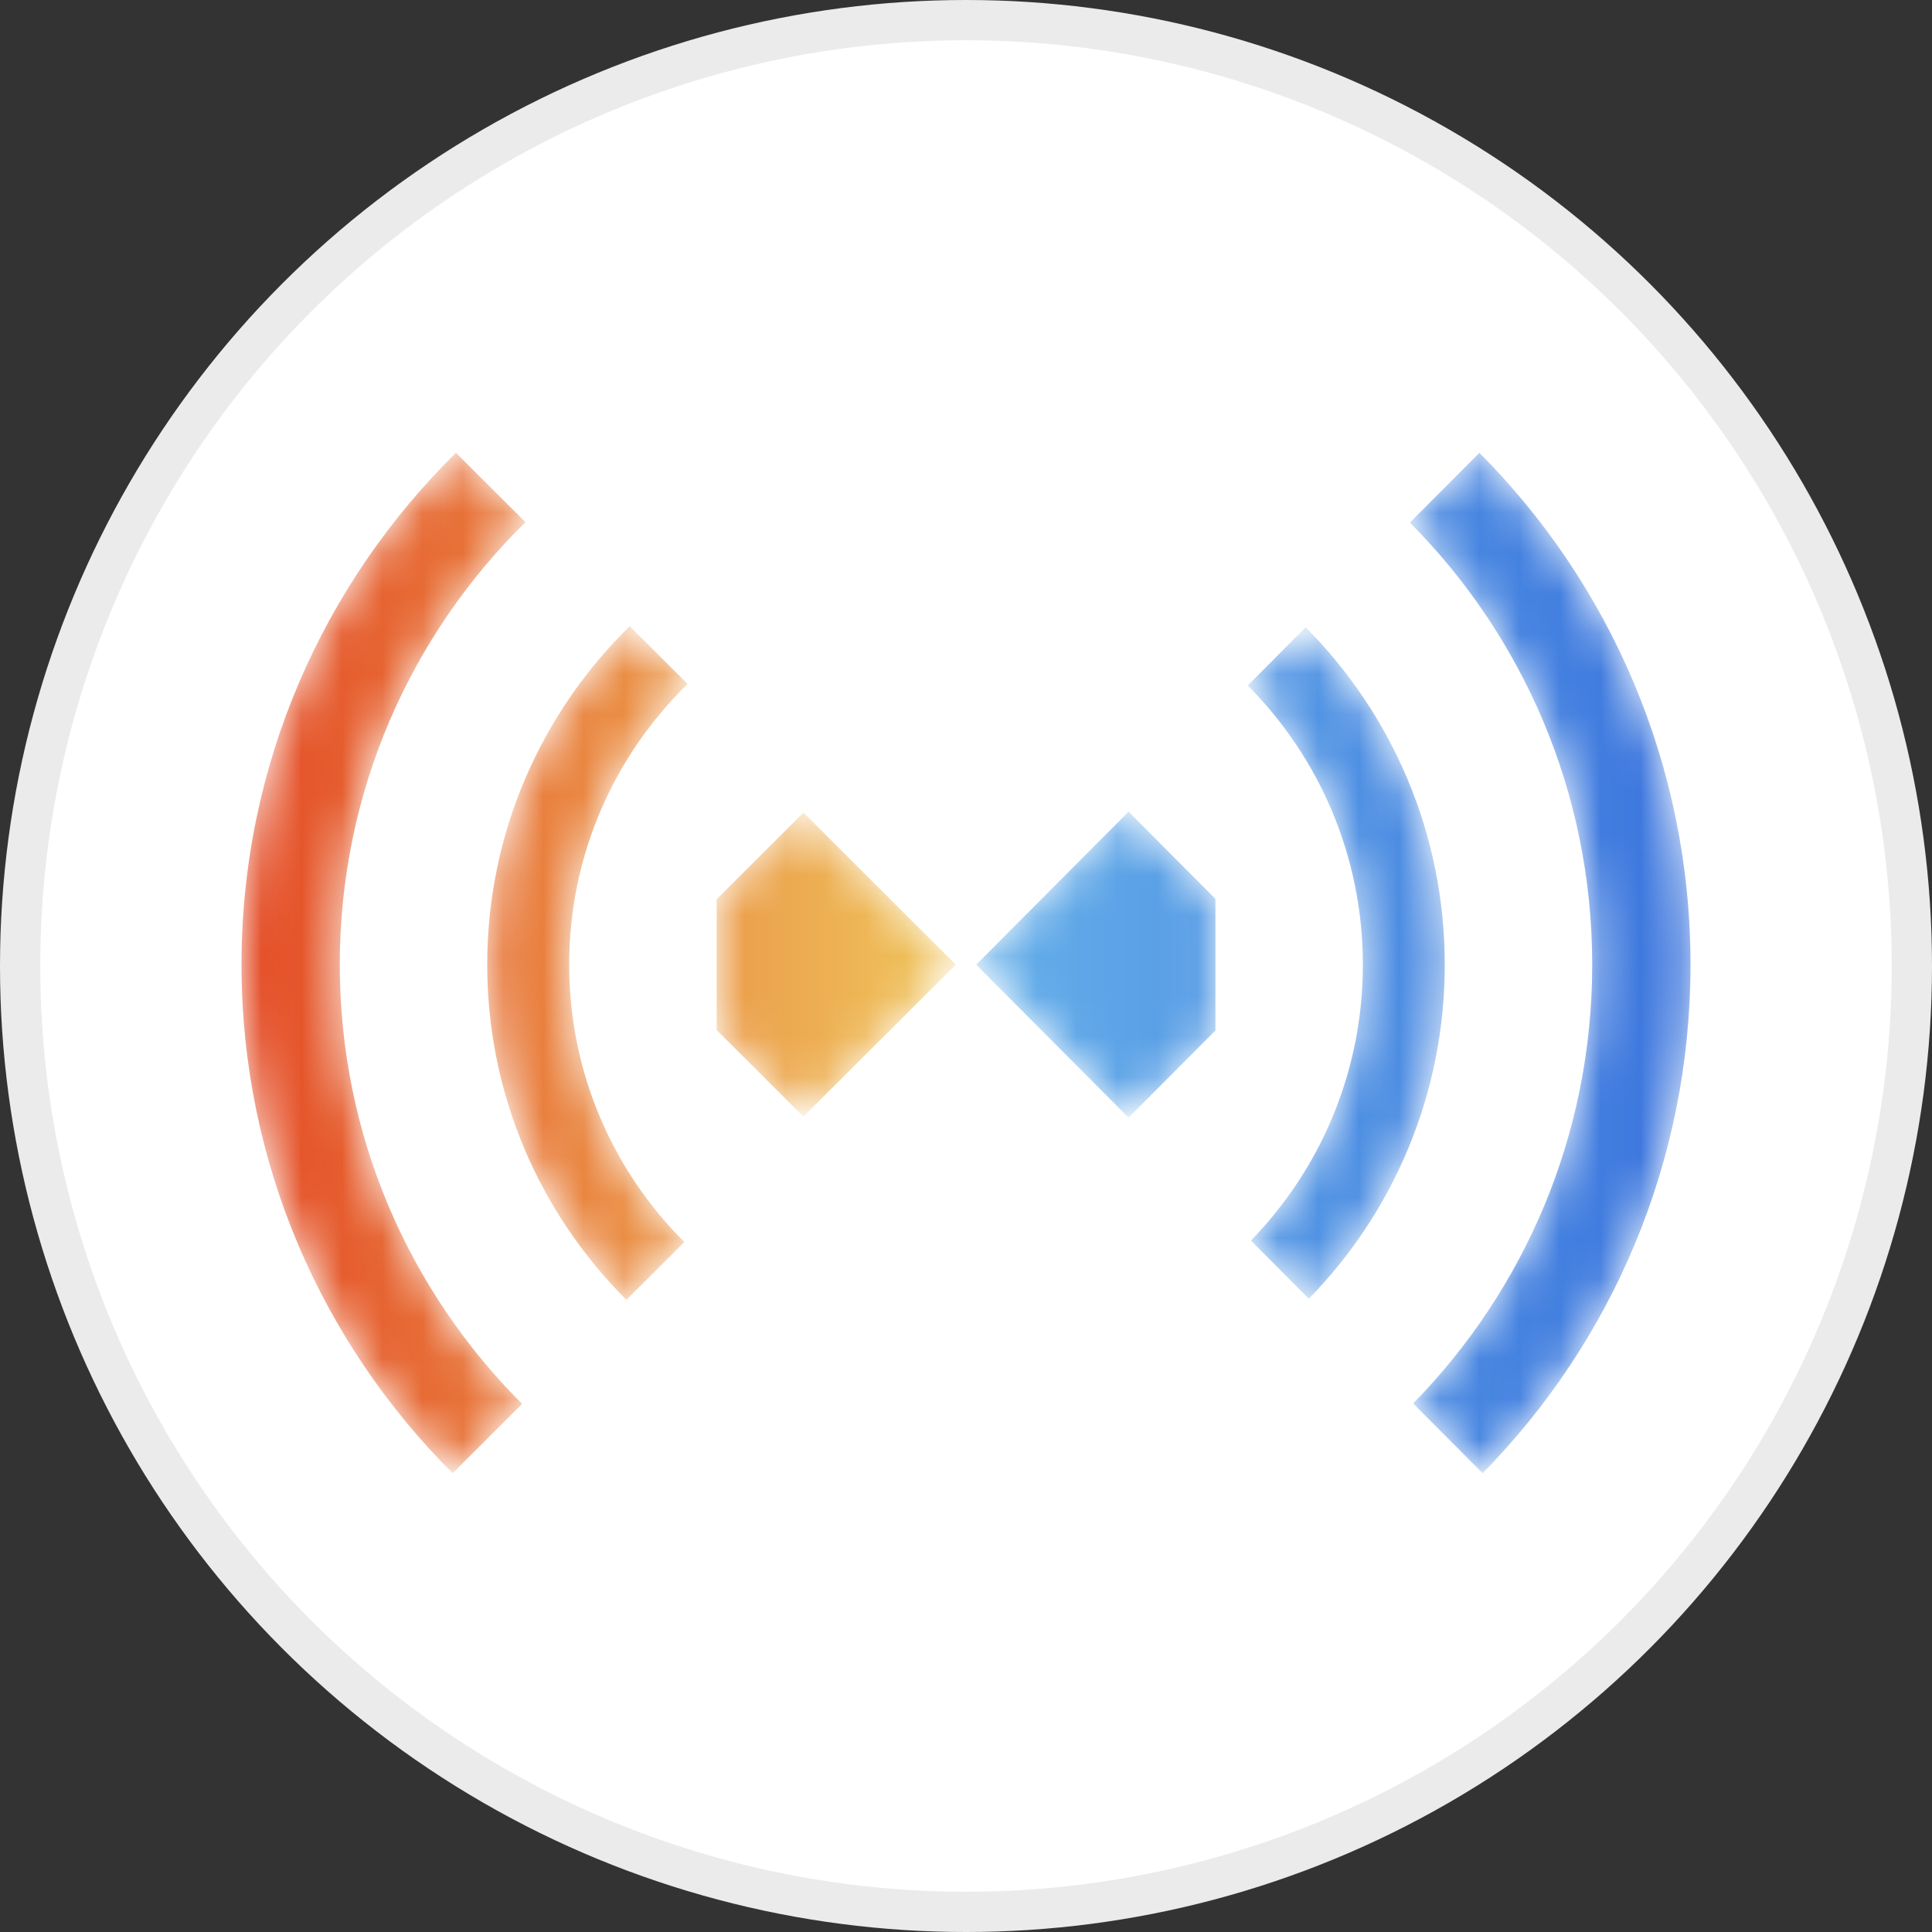 <?xml version="1.0" encoding="UTF-8"?>
<svg width="48px" height="48px" viewBox="0 0 48 48" version="1.1" xmlns="http://www.w3.org/2000/svg" xmlns:xlink="http://www.w3.org/1999/xlink">
    <rect x="0" y="0" width="48" height="48" fill="#333333" stroke="none"/>
    <title>asset-icon</title>
    <defs>
        <path d="M10.774,1.734 C13.573,4.545 15.304,8.428 15.304,12.717 L15.304,12.717 C15.304,16.965 13.606,20.814 10.855,23.618 L10.855,23.618 L12.581,25.352 C15.775,22.104 17.746,17.642 17.746,12.717 L17.746,12.717 C17.746,7.751 15.742,3.255 12.501,0 L12.501,0 L10.774,1.734 Z M6.745,5.781 C8.512,7.556 9.606,10.008 9.606,12.717 L9.606,12.717 C9.606,15.385 8.545,17.803 6.825,19.571 L6.825,19.571 L8.264,21.017 C10.353,18.878 11.641,15.949 11.641,12.717 L11.641,12.717 C11.641,9.444 10.32,6.481 8.184,4.335 L8.184,4.335 L6.745,5.781 Z M0,12.717 L3.785,16.519 L5.943,14.352 L5.943,11.082 L3.785,8.916 L0,12.717 Z" id="path-1"></path>
        <linearGradient x1="-0%" y1="50%" x2="100%" y2="50%" id="linearGradient-3">
            <stop stop-color="#64AFE9" offset="0%"></stop>
            <stop stop-color="#3B74DD" offset="100%"></stop>
        </linearGradient>
        <path d="M5.328,0 C2.039,3.24 0,7.74 0,12.716 L0,12.716 C0,17.651 2.005,22.118 5.246,25.352 L5.246,25.352 L6.972,23.629 C4.173,20.836 2.442,16.978 2.442,12.716 L2.442,12.716 C2.442,8.413 4.208,4.522 7.055,1.723 L7.055,1.723 L5.328,0 L5.328,0 Z M6.105,12.716 C6.105,15.969 7.427,18.913 9.563,21.044 L9.563,21.044 L11.002,19.609 C9.234,17.845 8.141,15.408 8.141,12.716 L8.141,12.716 C8.141,9.983 9.268,7.513 11.084,5.743 L11.084,5.743 L9.645,4.308 C7.461,6.445 6.105,9.422 6.105,12.716 L6.105,12.716 Z M11.804,11.092 L11.804,14.341 L13.961,16.493 L17.746,12.716 L13.961,8.939 L11.804,11.092 Z" id="path-4"></path>
        <linearGradient x1="0%" y1="50%" x2="100%" y2="50%" id="linearGradient-6">
            <stop stop-color="#E44B26" offset="0%"></stop>
            <stop stop-color="#EFC65D" offset="100%"></stop>
        </linearGradient>
    </defs>
    <g id="v2" stroke="none" stroke-width="1" fill="none" fill-rule="evenodd">
        <g id="画板" transform="translate(-287, -309)">
            <g id="asset-icon" transform="translate(287, 309)">
                <circle id="椭圆形" stroke="#EBEBEB" fill="#FFFFFF" cx="24" cy="24" r="23.5"></circle>
                <g id="编组-2" transform="translate(6, 11.25)">
                    <g id="编组" transform="translate(18.254, 0)">
                        <mask id="mask-2" fill="white">
                            <use xlink:href="#path-1"></use>
                        </mask>
                        <g id="Clip-4"></g>
                        <path d="M10.774,1.734 C13.573,4.545 15.304,8.428 15.304,12.717 L15.304,12.717 C15.304,16.965 13.606,20.814 10.855,23.618 L10.855,23.618 L12.581,25.352 C15.775,22.104 17.746,17.642 17.746,12.717 L17.746,12.717 C17.746,7.751 15.742,3.255 12.501,0 L12.501,0 L10.774,1.734 Z M6.745,5.781 C8.512,7.556 9.606,10.008 9.606,12.717 L9.606,12.717 C9.606,15.385 8.545,17.803 6.825,19.571 L6.825,19.571 L8.264,21.017 C10.353,18.878 11.641,15.949 11.641,12.717 L11.641,12.717 C11.641,9.444 10.32,6.481 8.184,4.335 L8.184,4.335 L6.745,5.781 Z M0,12.717 L3.785,16.519 L5.943,14.352 L5.943,11.082 L3.785,8.916 L0,12.717 Z" id="Fill-3" fill="url(#linearGradient-3)" mask="url(#mask-2)"></path>
                    </g>
                    <g id="编组" transform="translate(0, 0)">
                        <mask id="mask-5" fill="white">
                            <use xlink:href="#path-4"></use>
                        </mask>
                        <g id="Clip-6"></g>
                        <path d="M5.328,0 C2.039,3.24 0,7.74 0,12.716 L0,12.716 C0,17.651 2.005,22.118 5.246,25.352 L5.246,25.352 L6.972,23.629 C4.173,20.836 2.442,16.978 2.442,12.716 L2.442,12.716 C2.442,8.413 4.208,4.522 7.055,1.723 L7.055,1.723 L5.328,0 L5.328,0 Z M6.105,12.716 C6.105,15.969 7.427,18.913 9.563,21.044 L9.563,21.044 L11.002,19.609 C9.234,17.845 8.141,15.408 8.141,12.716 L8.141,12.716 C8.141,9.983 9.268,7.513 11.084,5.743 L11.084,5.743 L9.645,4.308 C7.461,6.445 6.105,9.422 6.105,12.716 L6.105,12.716 Z M11.804,11.092 L11.804,14.341 L13.961,16.493 L17.746,12.716 L13.961,8.939 L11.804,11.092 Z" id="Fill-5" fill="url(#linearGradient-6)" mask="url(#mask-5)"></path>
                    </g>
                </g>
            </g>
        </g>
    </g>
</svg>